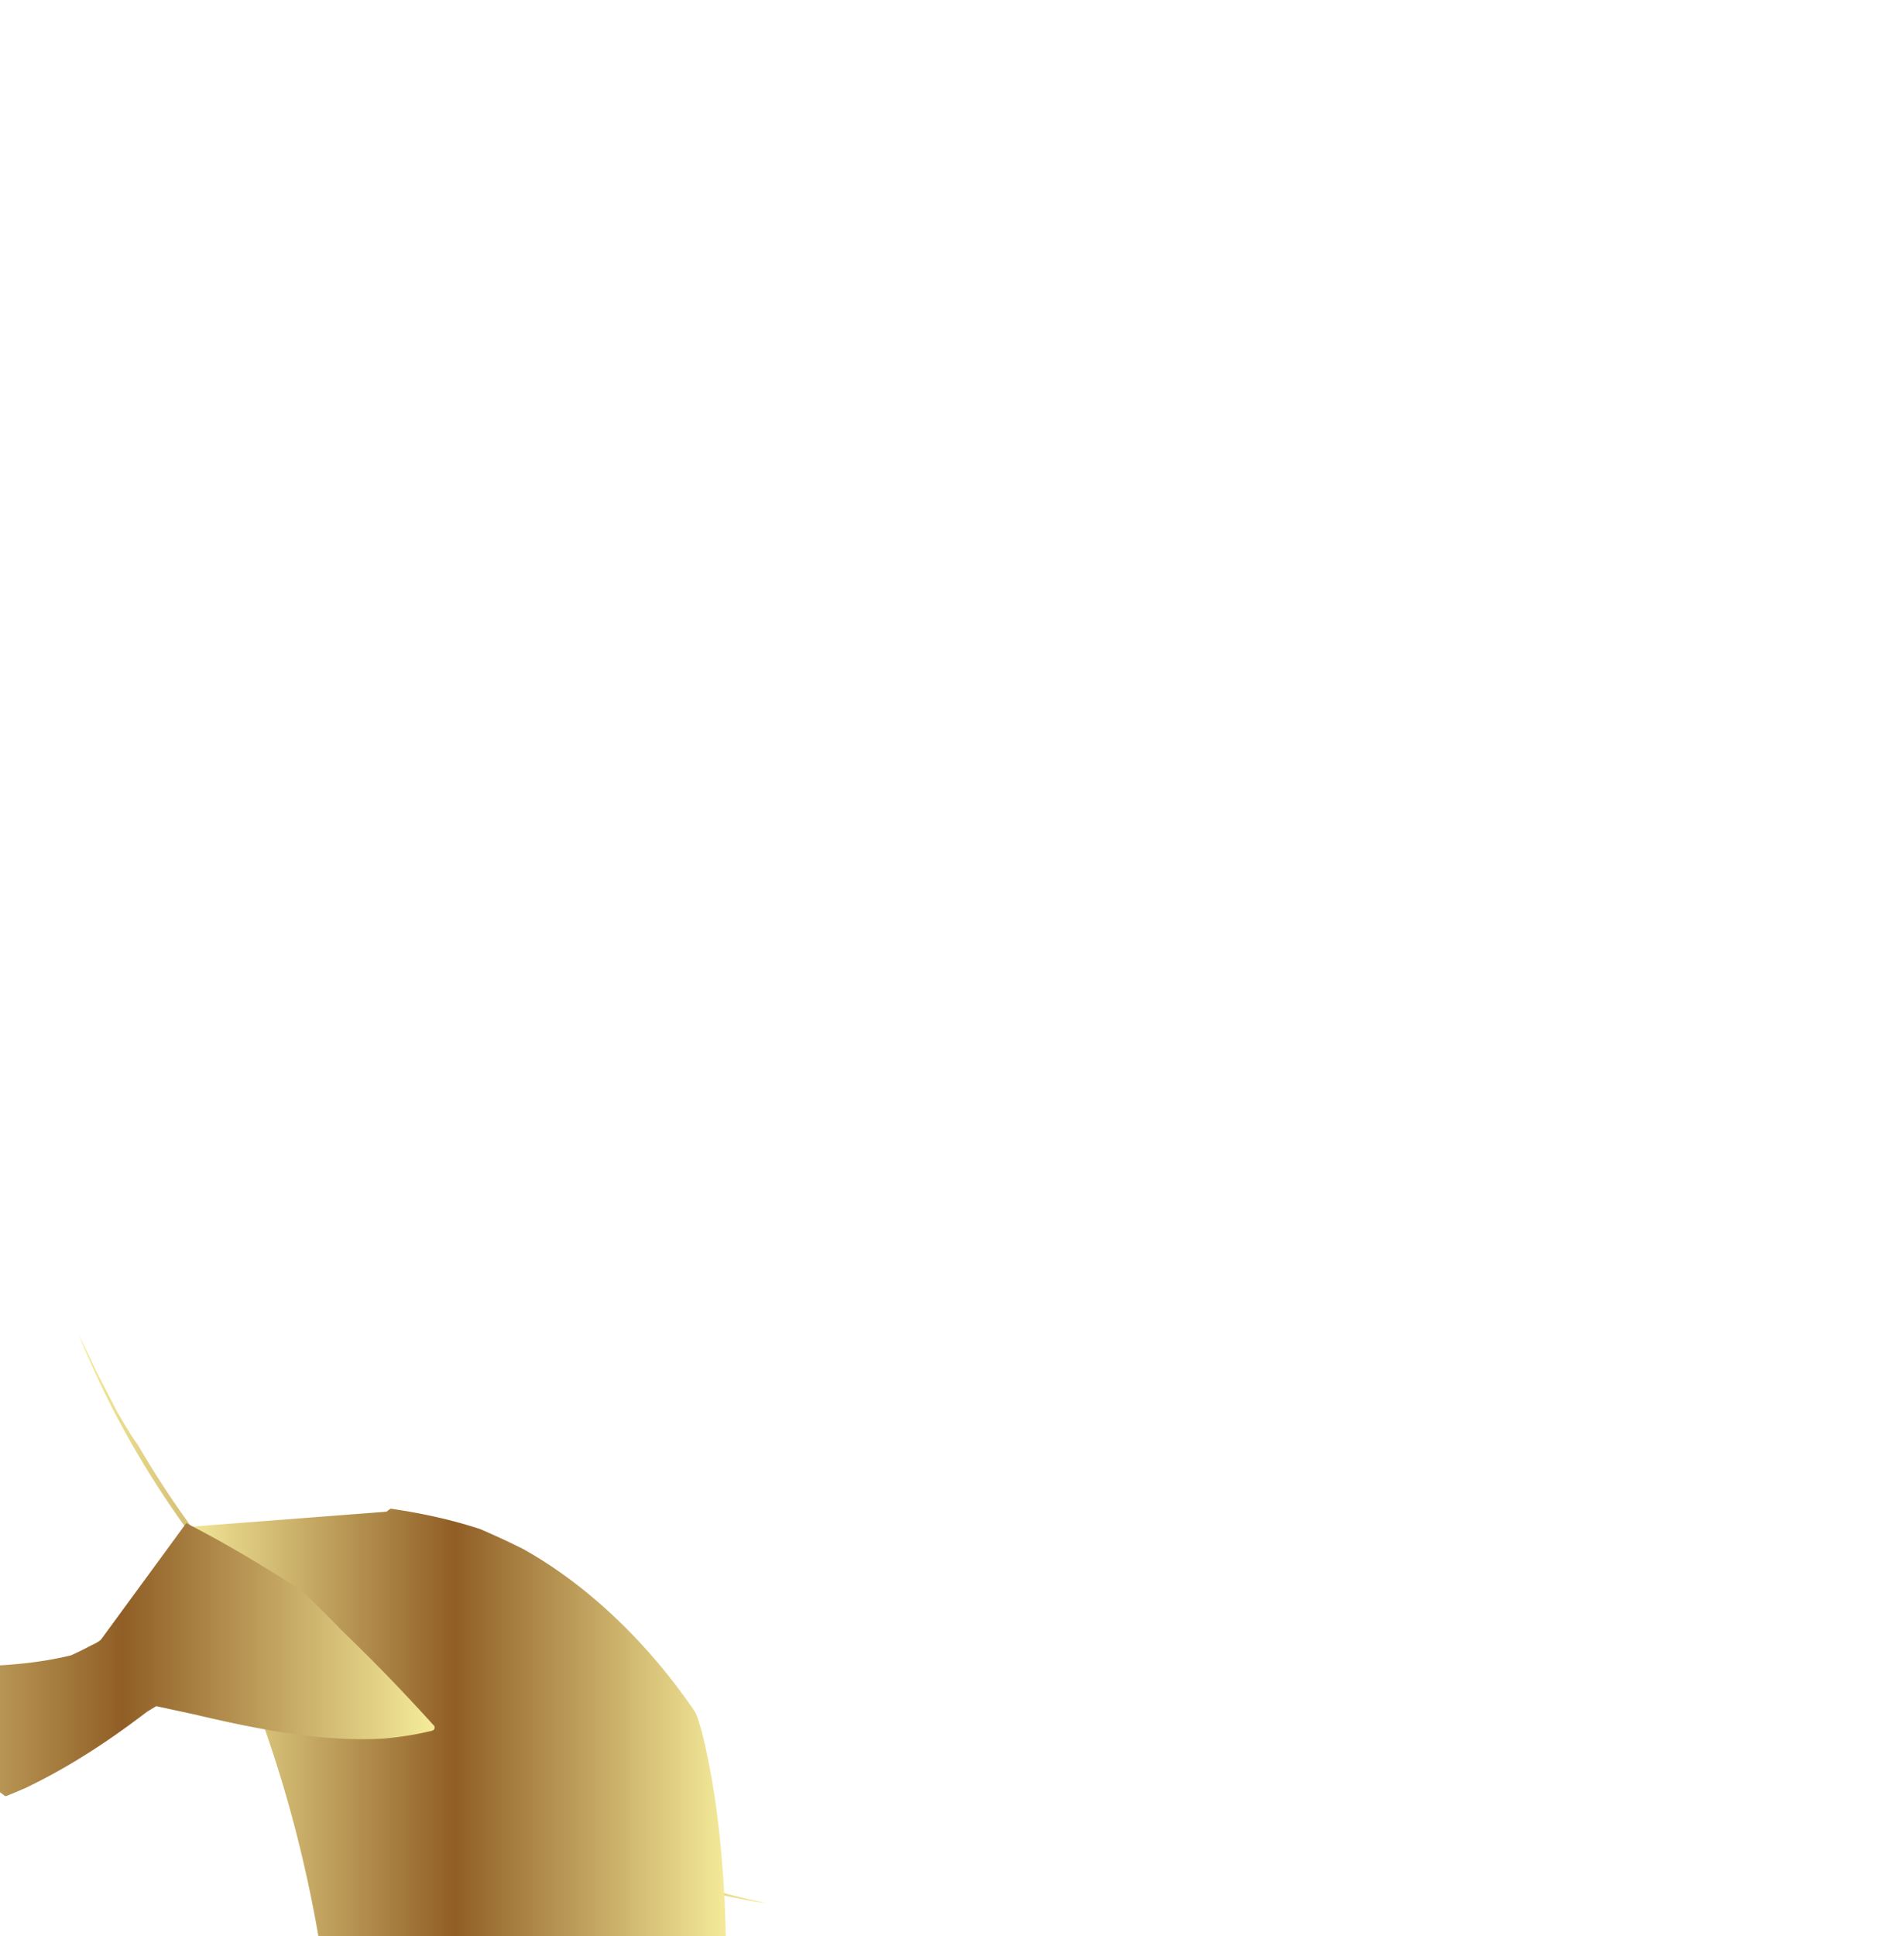 <svg xmlns="http://www.w3.org/2000/svg" width="299.996" height="304.916" viewBox="0 0 312.5 317.625" class="looka-1j8o68f">
    <defs id="SvgjsDefs1626">
        <linearGradient id="SvgjsLinearGradient1633">
            <stop id="SvgjsStop1634" stop-color="#f5ec9b" offset="0" data-darkreader-inline-stopcolor="" style="--darkreader-inline-stopcolor: #504908;"></stop>
            <stop id="SvgjsStop1635" stop-color="#905e26" offset="0.5" data-darkreader-inline-stopcolor="" style="--darkreader-inline-stopcolor: #734b1e;"></stop>
            <stop id="SvgjsStop1636" stop-color="#f5ec9b" offset="1" data-darkreader-inline-stopcolor="" style="--darkreader-inline-stopcolor: #504908;"></stop>
        </linearGradient>
        <linearGradient id="SvgjsLinearGradient1637">
            <stop id="SvgjsStop1638" stop-color="#f5ec9b" offset="0" data-darkreader-inline-stopcolor="" style="--darkreader-inline-stopcolor: #504908;"></stop>
            <stop id="SvgjsStop1639" stop-color="#905e26" offset="0.5" data-darkreader-inline-stopcolor="" style="--darkreader-inline-stopcolor: #734b1e;"></stop>
            <stop id="SvgjsStop1640" stop-color="#f5ec9b" offset="1" data-darkreader-inline-stopcolor="" style="--darkreader-inline-stopcolor: #504908;"></stop>
        </linearGradient>
        <linearGradient id="SvgjsLinearGradient1641">
            <stop id="SvgjsStop1642" stop-color="#f5ec9b" offset="0" data-darkreader-inline-stopcolor="" style="--darkreader-inline-stopcolor: #504908;"></stop>
            <stop id="SvgjsStop1643" stop-color="#905e26" offset="0.5" data-darkreader-inline-stopcolor="" style="--darkreader-inline-stopcolor: #734b1e;"></stop>
            <stop id="SvgjsStop1644" stop-color="#f5ec9b" offset="1" data-darkreader-inline-stopcolor="" style="--darkreader-inline-stopcolor: #504908;"></stop>
        </linearGradient>
    </defs>
    <g id="SvgjsG1627" featurekey="rootContainer" transform="matrix(1.68,0,0,1.68,0.001,0)" fill="url(#SvgjsLinearGradient1633)">
        <path xmlns="http://www.w3.org/2000/svg" d="M17.914 148.907zM22.657 154.94a90.586 90.586 0 0 0 5.861 6.251c6.914 6.805 15.159 12.525 24.004 16.851 3.259 1.526 6.265 3.107 9.787 4.468.88.338 1.779.7 2.724 1.026.953.302 1.941.604 2.974.903 1.027.321 2.122.549 3.267.786 1.146.23 2.336.493 3.614.624a91.24 91.24 0 0 1-18.434-5.99 93.833 93.833 0 0 1-16.873-9.842c-10.548-7.727-19.57-17.648-26.16-28.989-.272-.339-.685-.985-1.18-1.808l-.796-1.348-.803-1.551c-.534-1.076-1.149-2.168-1.62-3.226a71.281 71.281 0 0 0-1.326-2.748c2.048 5.101 4.412 9.563 7.059 13.806a93.473 93.473 0 0 0 3.869 5.697c-.192-.259-.392-.511-.583-.771a95.012 95.012 0 0 0 4.6 5.841l.016.02zM18.039 149.078z"></path>
    </g>
    <g id="SvgjsG1628" featurekey="rootContainer" transform="matrix(1.68,0,0,1.68,0.001,0)" fill="url(#SvgjsLinearGradient1637)">
        <path xmlns="http://www.w3.org/2000/svg" d="M17.77 149.16l.044.086c2.405 4.893 4.64 10.056 6.526 15.503l.007.01.012.02.007.01c3.59 9.157 5.978 18.691 7.293 27.778a.424.424 0 0 1 0 .073l-.002.008c.227-.254.52-.49.858-.687.613-.355 1.317-.573 2.135-.665.43-.044.872-.033 1.343.024 3.428.235 7.962 1.61 12.488 5.277l.006.005.008.006.008.007.007.006c1.896 1.42 4.094 3.378 6.381 5.774l.001.002.001.002c4.264 4.167 8.687 9.058 12.902 14.146a.074.074 0 0 0 .065.038.11.11 0 0 0 .09-.073l.015-.052c.006-.02.014-.042.023-.065 1.233-4.3 2.09-9.073 2.565-14.413.545-7.287.513-14.48-.118-21.385-.344-3.704-.89-7.385-1.754-11.004-.123-.487-.258-.959-.402-1.422a4.427 4.427 0 0 0-.418-1.057c-4.523-6.617-10.327-12.23-16.674-15.798l-.006-.004-.008-.005-.008-.005-.008-.005a76.49 76.49 0 0 0-4.27-1.98c-2.65-.865-5.54-1.523-8.713-1.981a.078.078 0 0 0-.041.015c-.12.08-.242.17-.367.277zM18.139 148.9z"></path>
    </g>
    <g id="SvgjsG1629" featurekey="rootContainer" transform="matrix(1.68,0,0,1.68,0.001,0)" fill="url(#SvgjsLinearGradient1641)">
        <path xmlns="http://www.w3.org/2000/svg" d="M18.197 148.745c3.65 1.873 7.342 4.056 11.096 6.471.009.008.019.016.028.024.01.009.02.017.03.026.019.017.038.035.058.052 1.295 1.189 2.59 2.452 3.882 3.814 3.187 3.04 6.223 6.212 9.111 9.394a.226.226 0 0 1 .048.105c.012.059.014.136-.02.217a.437.437 0 0 1-.088.102.495.495 0 0 1-.193.081c-.073.026-.16.046-.261.06-.017.004-.032.005-.047.01-.045.01-.102.025-.17.04-1.17.267-2.566.494-4.063.632-5.993.385-12.344-.868-18.735-2.377l-3.616-.778-.74.452-.155.096-.15.11c-3.706 2.833-7.645 5.4-11.803 7.37-.553.235-1.11.47-1.665.7l-.04.017a.438.438 0 0 1-.13.032.254.254 0 0 1-.103-.016.22.22 0 0 1-.081-.062c-1.507-1.137-2.914-2.228-4.205-3.192l-.012-.01c-1.123-.796-2.11-1.548-2.925-2.292a93.98 93.98 0 0 1-10.635-8.935c-.008-.008-.017-.017-.025-.025a1.52 1.52 0 0 1-.295-.324l-.025-.033c-.014-.021-.024-.036-.032-.046a.46.46 0 0 1-.057-.07 62.942 62.942 0 0 1-.805-1.15c.635.172 1.303.343 2.042.486a89.042 89.042 0 0 0 15.554 2.961c2.843-.12 5.532-.435 7.975-1.036l.014-.004.016-.006.014-.008.016-.008c.684-.309 1.343-.638 1.99-.985a.387.387 0 0 0 .072-.032c.31-.137.573-.296.792-.485z"></path>
    </g>
</svg>
